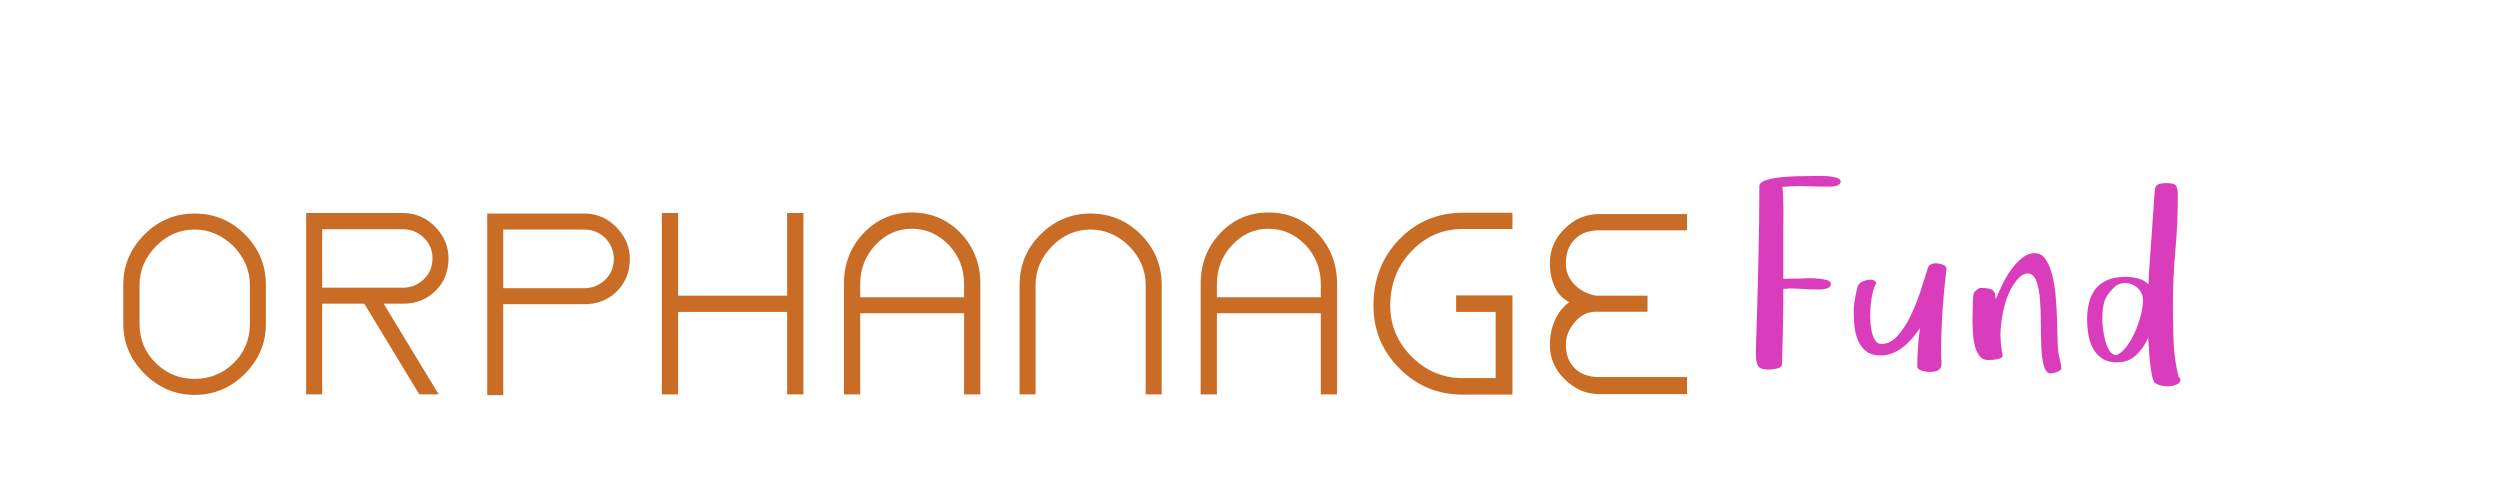 <?xml version="1.0"?>
<svg version="1.1" xmlns="http://www.w3.org/2000/svg" width="329" height="63" style=""><path fill="#c96d26" d="M25.608,28.1q-3.842,0-6.596,2.754q-2.788,2.788-2.788,6.63l0,5.134q0,3.774,2.788,6.562t6.596,2.788q3.842,0,6.63-2.788q2.754-2.754,2.754-6.562l0-5.134q0-3.876-2.754-6.63t-6.63-2.754z M32.884,37.484l0,5.134q0,3.094-2.176,5.202q-2.142,2.04-5.1,2.04t-5.066-2.04q-2.176-2.108-2.176-5.202l0-5.134q0-2.856,2.176-5.1q2.176-2.176,5.066-2.176q2.856,0,5.1,2.176q2.176,2.244,2.176,5.1z M50.491,39.966l2.55,0q2.584,0,4.284-1.7t1.7-4.284q0-2.278-1.7-4.08q-1.802-1.87-4.284-1.87l-10.642,0l-2.108,0l0,23.868l2.108,0l0-11.934l5.542,0l7.242,11.934l2.55,0z M42.399,37.858l0-7.684l10.642,0q1.564,0,2.754,1.122q1.122,1.122,1.122,2.686q0,1.632-1.122,2.754q-1.19,1.122-2.754,1.122l-10.642,0z M76.903,28.1l-10.676,0l-2.108,0l0,23.902l2.108,0l0-11.968l10.676,0q2.584,0,4.284-1.7t1.7-4.25q0-2.312-1.7-4.114q-1.802-1.87-4.284-1.87z M76.903,37.926l-10.676,0l0-7.718l10.676,0q1.564,0,2.754,1.122q1.122,1.19,1.122,2.754q0,1.598-1.122,2.72q-1.19,1.122-2.754,1.122z M105.73,28.032l-2.142,0l0,10.88l-14.348,0l0-10.88l-2.142,0l0,23.868l2.142,0l0-10.846l14.348,0l0,10.846l2.142,0l0-23.868z M120.004,27.964q-3.808,0-6.392,2.754q-2.55,2.72-2.55,6.63l0,14.552l2.142,0l0-10.676l13.668,0l0,10.676l2.142,0l0-14.552q0-3.91-2.55-6.63q-2.652-2.754-6.46-2.754z M126.872,39.116l-13.668,0l0-1.768q0-2.924,1.972-5.066q2.006-2.176,4.828-2.176t4.896,2.176q1.972,2.142,1.972,5.066l0,1.768z M134.177,51.9l2.108,0l0-14.416q0-2.856,2.176-5.1q2.176-2.176,5.032-2.176t5.1,2.176q2.176,2.244,2.176,5.1l0,14.416l2.108,0l0-14.416q0-3.876-2.754-6.63t-6.63-2.754q-3.808,0-6.562,2.754t-2.754,6.63l0,14.416z M166.947,27.964q-3.808,0-6.392,2.754q-2.55,2.72-2.55,6.63l0,14.552l2.142,0l0-10.676l13.668,0l0,10.676l2.142,0l0-14.552q0-3.91-2.55-6.63q-2.652-2.754-6.46-2.754z M173.815,39.116l-13.668,0l0-1.768q0-2.924,1.972-5.066q2.006-2.176,4.828-2.176t4.896,2.176q1.972,2.142,1.972,5.066l0,1.768z M192.476,30.14l6.562,0l0-2.142l-6.562,0q-4.896,0-8.296,3.468q-3.434,3.502-3.434,8.738q0,4.862,3.434,8.296t8.296,3.434l4.352,0l2.21,0l0-2.176l0-10.88l-2.21,0l-5.202,0l0,2.176l5.202,0l0,8.704l-4.352,0q-3.876,0-6.698-2.822t-2.822-6.732q0-4.25,2.822-7.174q2.788-2.89,6.698-2.89z M206.07,45.372q0-1.632,1.156-2.958q1.156-1.394,2.788-1.394l0.442,0l6.358,0l0-2.108l-6.358,0l-0.442,0q-1.734-0.34-2.839-1.496t-1.105-2.754q0-2.006,1.173-3.179t3.213-1.173l11.56,0l0-2.142l-11.56,0q-2.618,0-4.556,1.938q-1.938,1.87-1.938,4.556q0,1.7,0.646,3.094t1.904,2.006q-1.258,0.918-1.904,2.414t-0.646,3.196q0,2.652,1.938,4.522q1.972,1.972,4.556,1.972l11.56,0l0-2.244l-11.56,0q-2.04,0-3.213-1.156t-1.173-3.094z"/><path fill="#d93dbc" d="M231.083,45.711q0.1-2.689,0.174-5.512t0.141-5.57t0.1-5.337t0.033-4.831q0.033-0.448,0.78-0.714t1.785-0.39t2.191-0.158t2.05-0.033q0.199,0,0.83-0.017l0.315,0q0.481,0,1.013,0.033q0.697,0.05,1.22,0.216t0.523,0.481q0,0.232-0.183,0.374t-0.423,0.208t-0.498,0.083t-0.357,0.017q-1.561,0-3.088-0.05q-0.415-0.017-0.847-0.017q-1.129,0-2.291,0.1q0.066,0.199,0.108,1.204t0.042,2.266t-0.017,2.465t0,1.851l0,4.316q0.515-0.033,1.013-0.033l0.996,0l0.664-0.033q0.332-0.017,0.697-0.017q0.382,0,0.78,0.017q0.797,0.033,1.453,0.191t0.656,0.556q0,0.299-0.249,0.44t-0.556,0.208t-0.581,0.066l-0.307,0q-0.946,0-1.967-0.066t-1.901-0.066q-0.166,0.066-0.357,0.05t-0.34-0.017q0,2.49-0.05,4.956t-0.116,4.906q0,0.481-0.606,0.631t-1.154,0.149q-0.614,0-0.971-0.149t-0.506-0.49t-0.183-0.905q-0.017-0.315-0.033-0.697q0-0.315,0.017-0.681z M243.944,40.847q0-0.332,0.075-0.88t0.174-1.087t0.232-1.004t0.315-0.598q0.133-0.133,0.457-0.266t0.681-0.191t0.664,0.05t0.374,0.44q-0.232,0.299-0.423,1.021t-0.291,1.602q-0.083,0.747-0.083,1.544l0,0.282q0.017,0.93,0.166,1.71t0.457,1.287t0.855,0.506q1.162,0,2.125-1.071t1.71-2.615t1.312-3.279t0.963-3.03q0.1-0.382,0.473-0.515t0.805-0.091t0.772,0.208t0.407,0.398q-0.332,2.789-0.523,5.578t-0.191,5.611q0,0.548,0.05,1.004t-0.05,0.78t-0.44,0.515t-1.087,0.191q-0.166,0-0.423-0.033t-0.531-0.108t-0.465-0.224t-0.191-0.349q0-1.229,0.091-2.523t0.257-2.507q-0.448,0.647-0.988,1.287t-1.187,1.154t-1.395,0.822t-1.61,0.307q-1.229,0-1.934-0.581t-1.062-1.453t-0.448-1.901t-0.091-1.992z M259.577,42.391l0-0.481q0-0.598,0.033-1.129q0.033-0.747,0.033-1.229q0-0.266,0.033-0.606t0.166-0.54q0.166-0.166,0.39-0.34t0.49-0.174q0.847,0,1.328,0.191t0.515,0.789l0.066,0.515q0.299-0.714,0.797-1.768t1.154-2.009t1.478-1.627t1.735-0.672q0.847,0,1.395,0.797t0.872,2.034t0.457,2.756t0.183,2.98t0.066,2.665t0.116,1.818q0.066,0.515,0.224,1.087t0.158,1.054q0,0.133-0.191,0.257t-0.407,0.208t-0.44,0.133t-0.324,0.05q-0.647,0-0.921-0.971t-0.34-2.432t-0.066-3.163t-0.116-3.163t-0.473-2.432t-1.137-1.004q-0.714,0-1.478,0.921t-1.312,2.449q-0.531,1.527-0.73,3.47q-0.066,0.614-0.066,1.229q0,1.345,0.282,2.689q0.033,0.232-0.191,0.349t-0.556,0.183t-0.672,0.083t-0.523,0.017q-0.647,0-1.038-0.457t-0.606-1.17t-0.291-1.602t-0.091-1.751z M274.662,42.108q0-1.295,0.274-2.349t0.872-1.785t1.569-1.137t2.366-0.407q0.78,0,1.594,0.208t1.395,0.772q0-0.332,0.066-1.37t0.166-2.416t0.208-2.889t0.191-2.806t0.149-2.175t0.1-0.996q0.166-0.481,0.614-0.573t0.847-0.091q1.046,0,1.287,0.332t0.241,1.328q0,3.636-0.324,7.238t-0.324,7.238q0,2.341,0.091,4.707t0.656,4.657l0.183,0.166l0.1,0.299l-0.249,0.382q-0.631,0.398-1.461,0.398l-0.066,0q-0.847,0-1.561-0.398q-0.266-0.166-0.44-0.988t-0.274-1.81t-0.149-1.901t-0.083-1.295q-0.581,1.328-1.585,2.283t-2.532,0.955q-1.195,0-1.959-0.515t-1.187-1.312t-0.598-1.785t-0.174-1.967z M276.671,42.208q0,0.382,0.091,1.129t0.291,1.494t0.556,1.328t0.938,0.581q0.78-0.382,1.411-1.27t1.087-1.959t0.714-2.142t0.257-1.851q0-0.979-0.714-1.627t-1.71-0.647q-0.299,0-0.606,0.116t-0.573,0.266q-0.614,0.581-0.955,1.054t-0.515,0.979t-0.224,1.121t-0.05,1.428z"/></svg>
